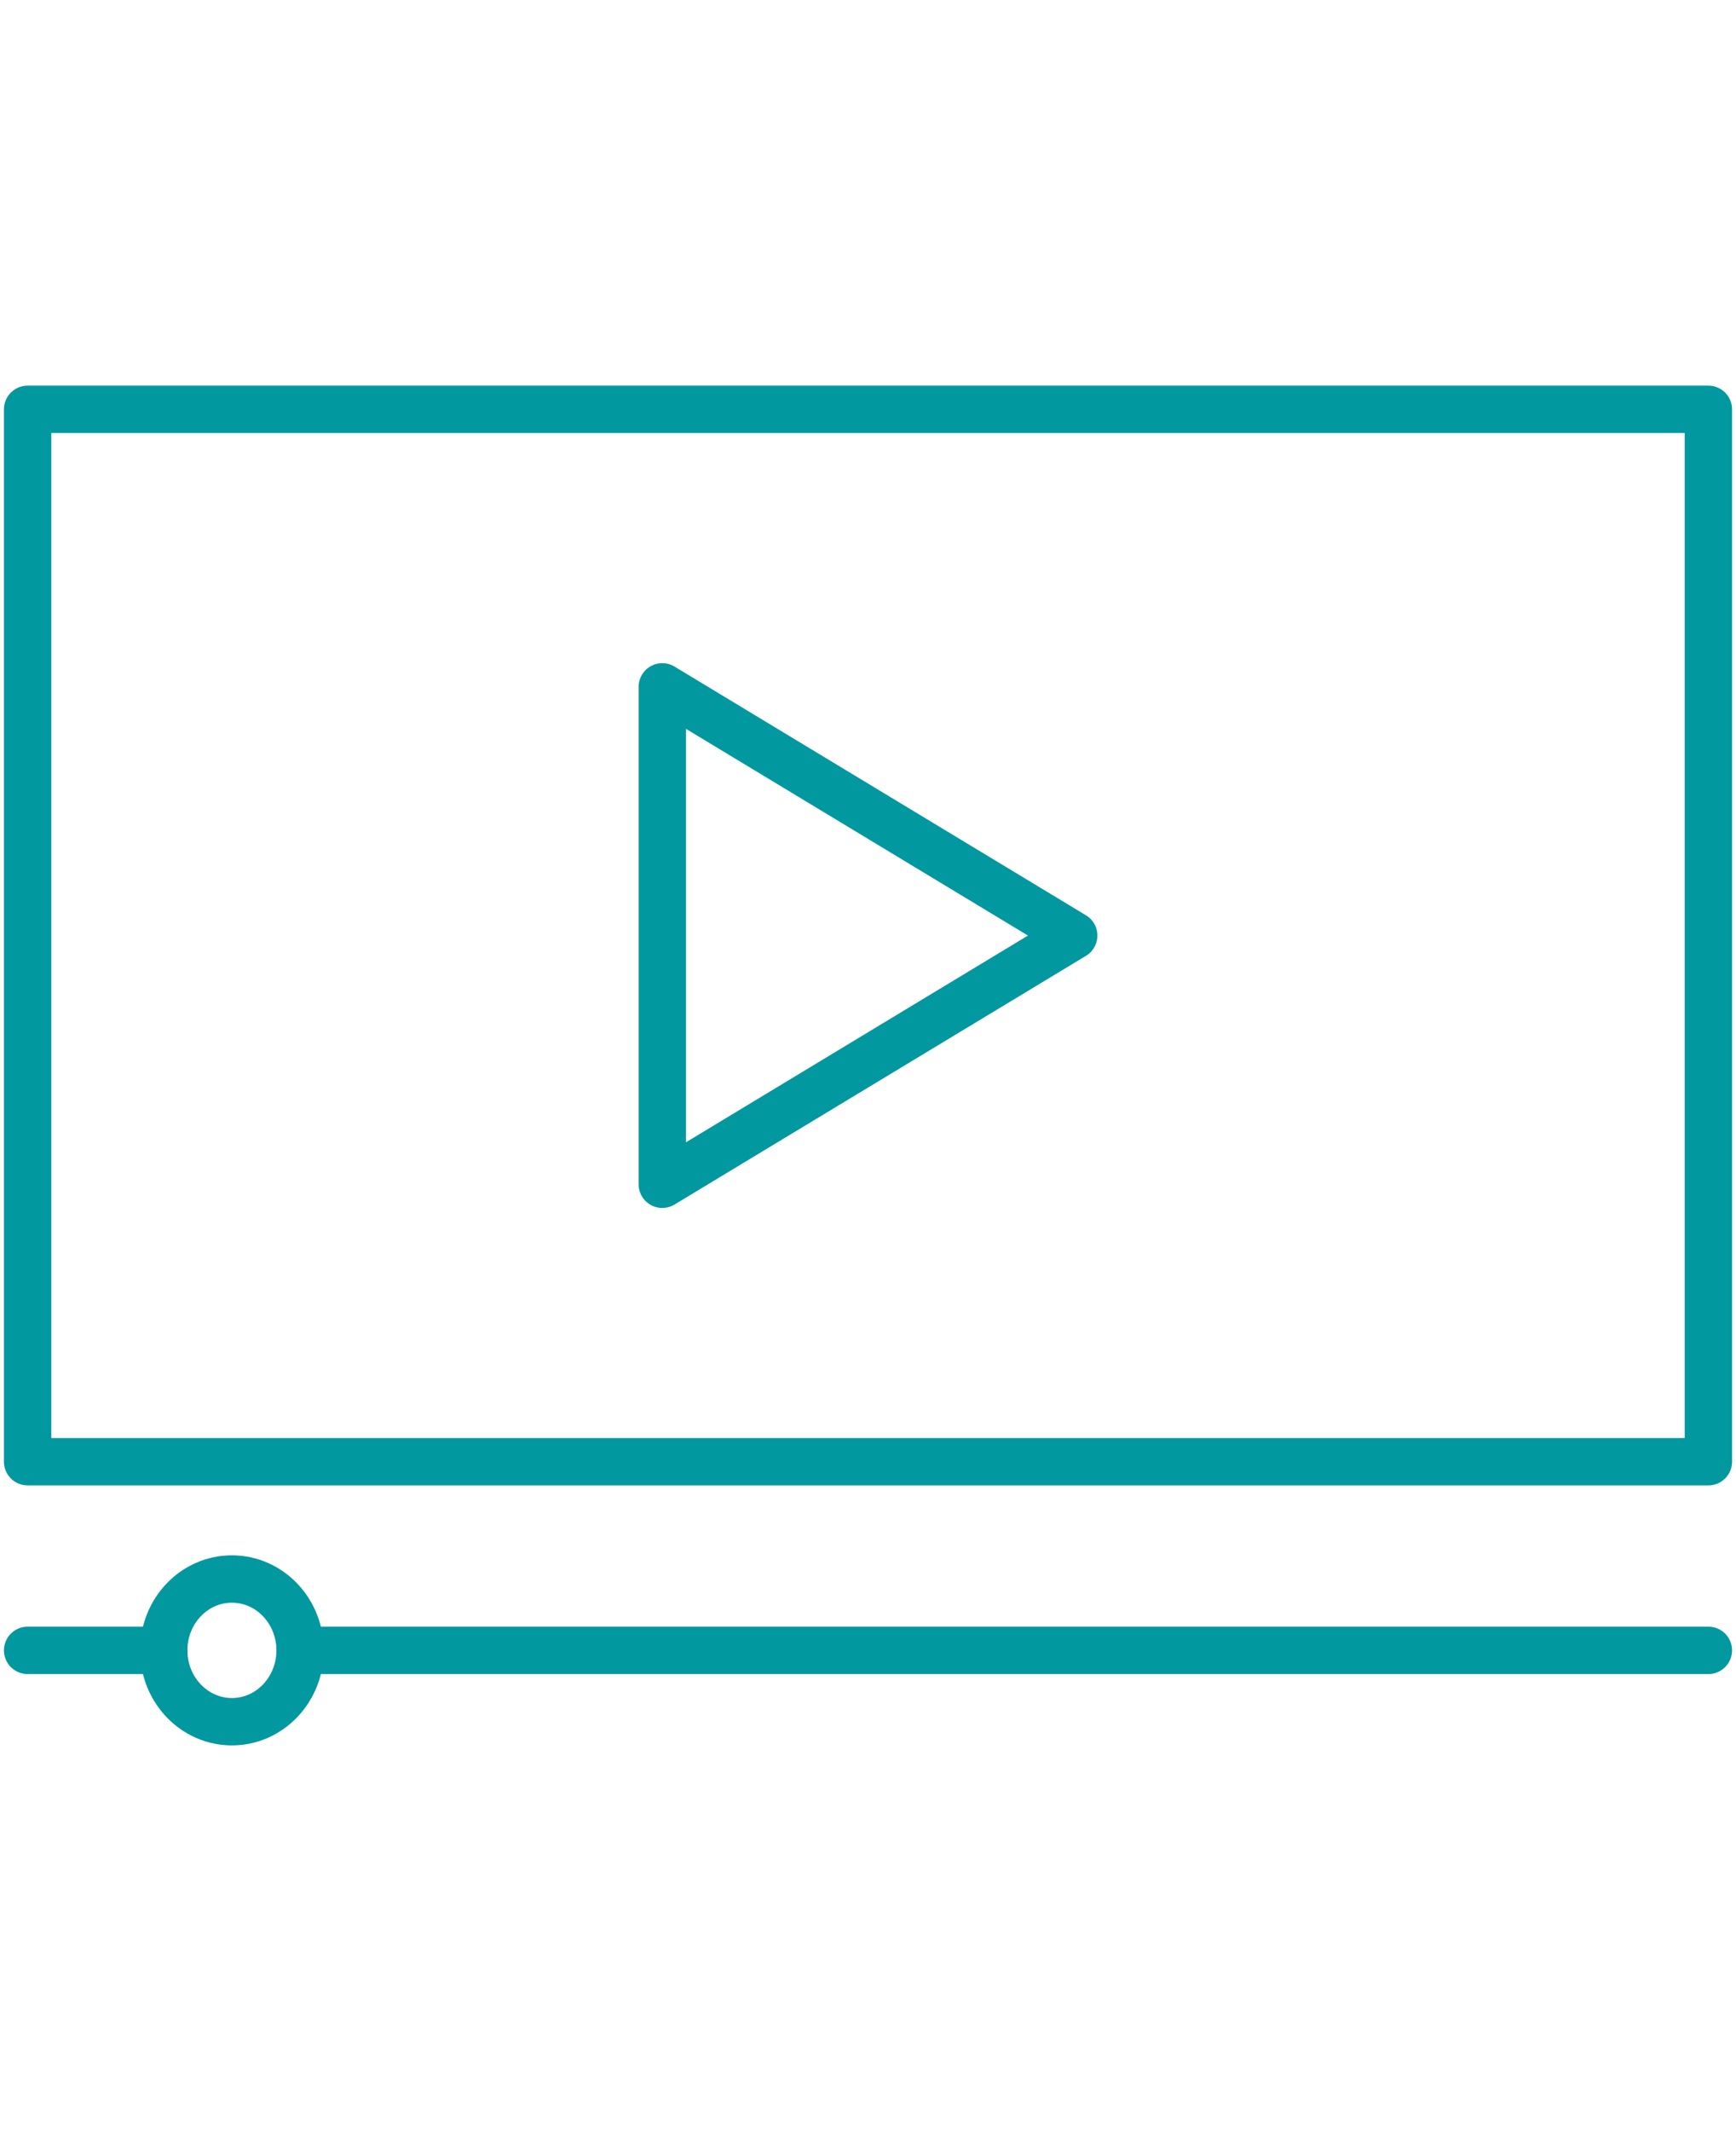<svg xmlns="http://www.w3.org/2000/svg" viewBox="0 0 22 27"><defs><style>.cls-1{fill:none;stroke:#01989f;stroke-linecap:round;stroke-linejoin:round;stroke-width:0.6px;}</style></defs><title>video-22x27</title><g id="video-22x27"><polygon class="cls-1" points="13.607 11.853 8.393 8.702 8.393 15.004 13.607 11.853"/><rect class="cls-1" x="0.35" y="5.186" width="21.3" height="13.333"/><line class="cls-1" x1="3.803" y1="20.909" x2="21.65" y2="20.909"/><line class="cls-1" x1="0.35" y1="20.909" x2="2.075" y2="20.909"/><ellipse class="cls-1" cx="2.939" cy="20.909" rx="0.864" ry="0.904"/></g></svg>